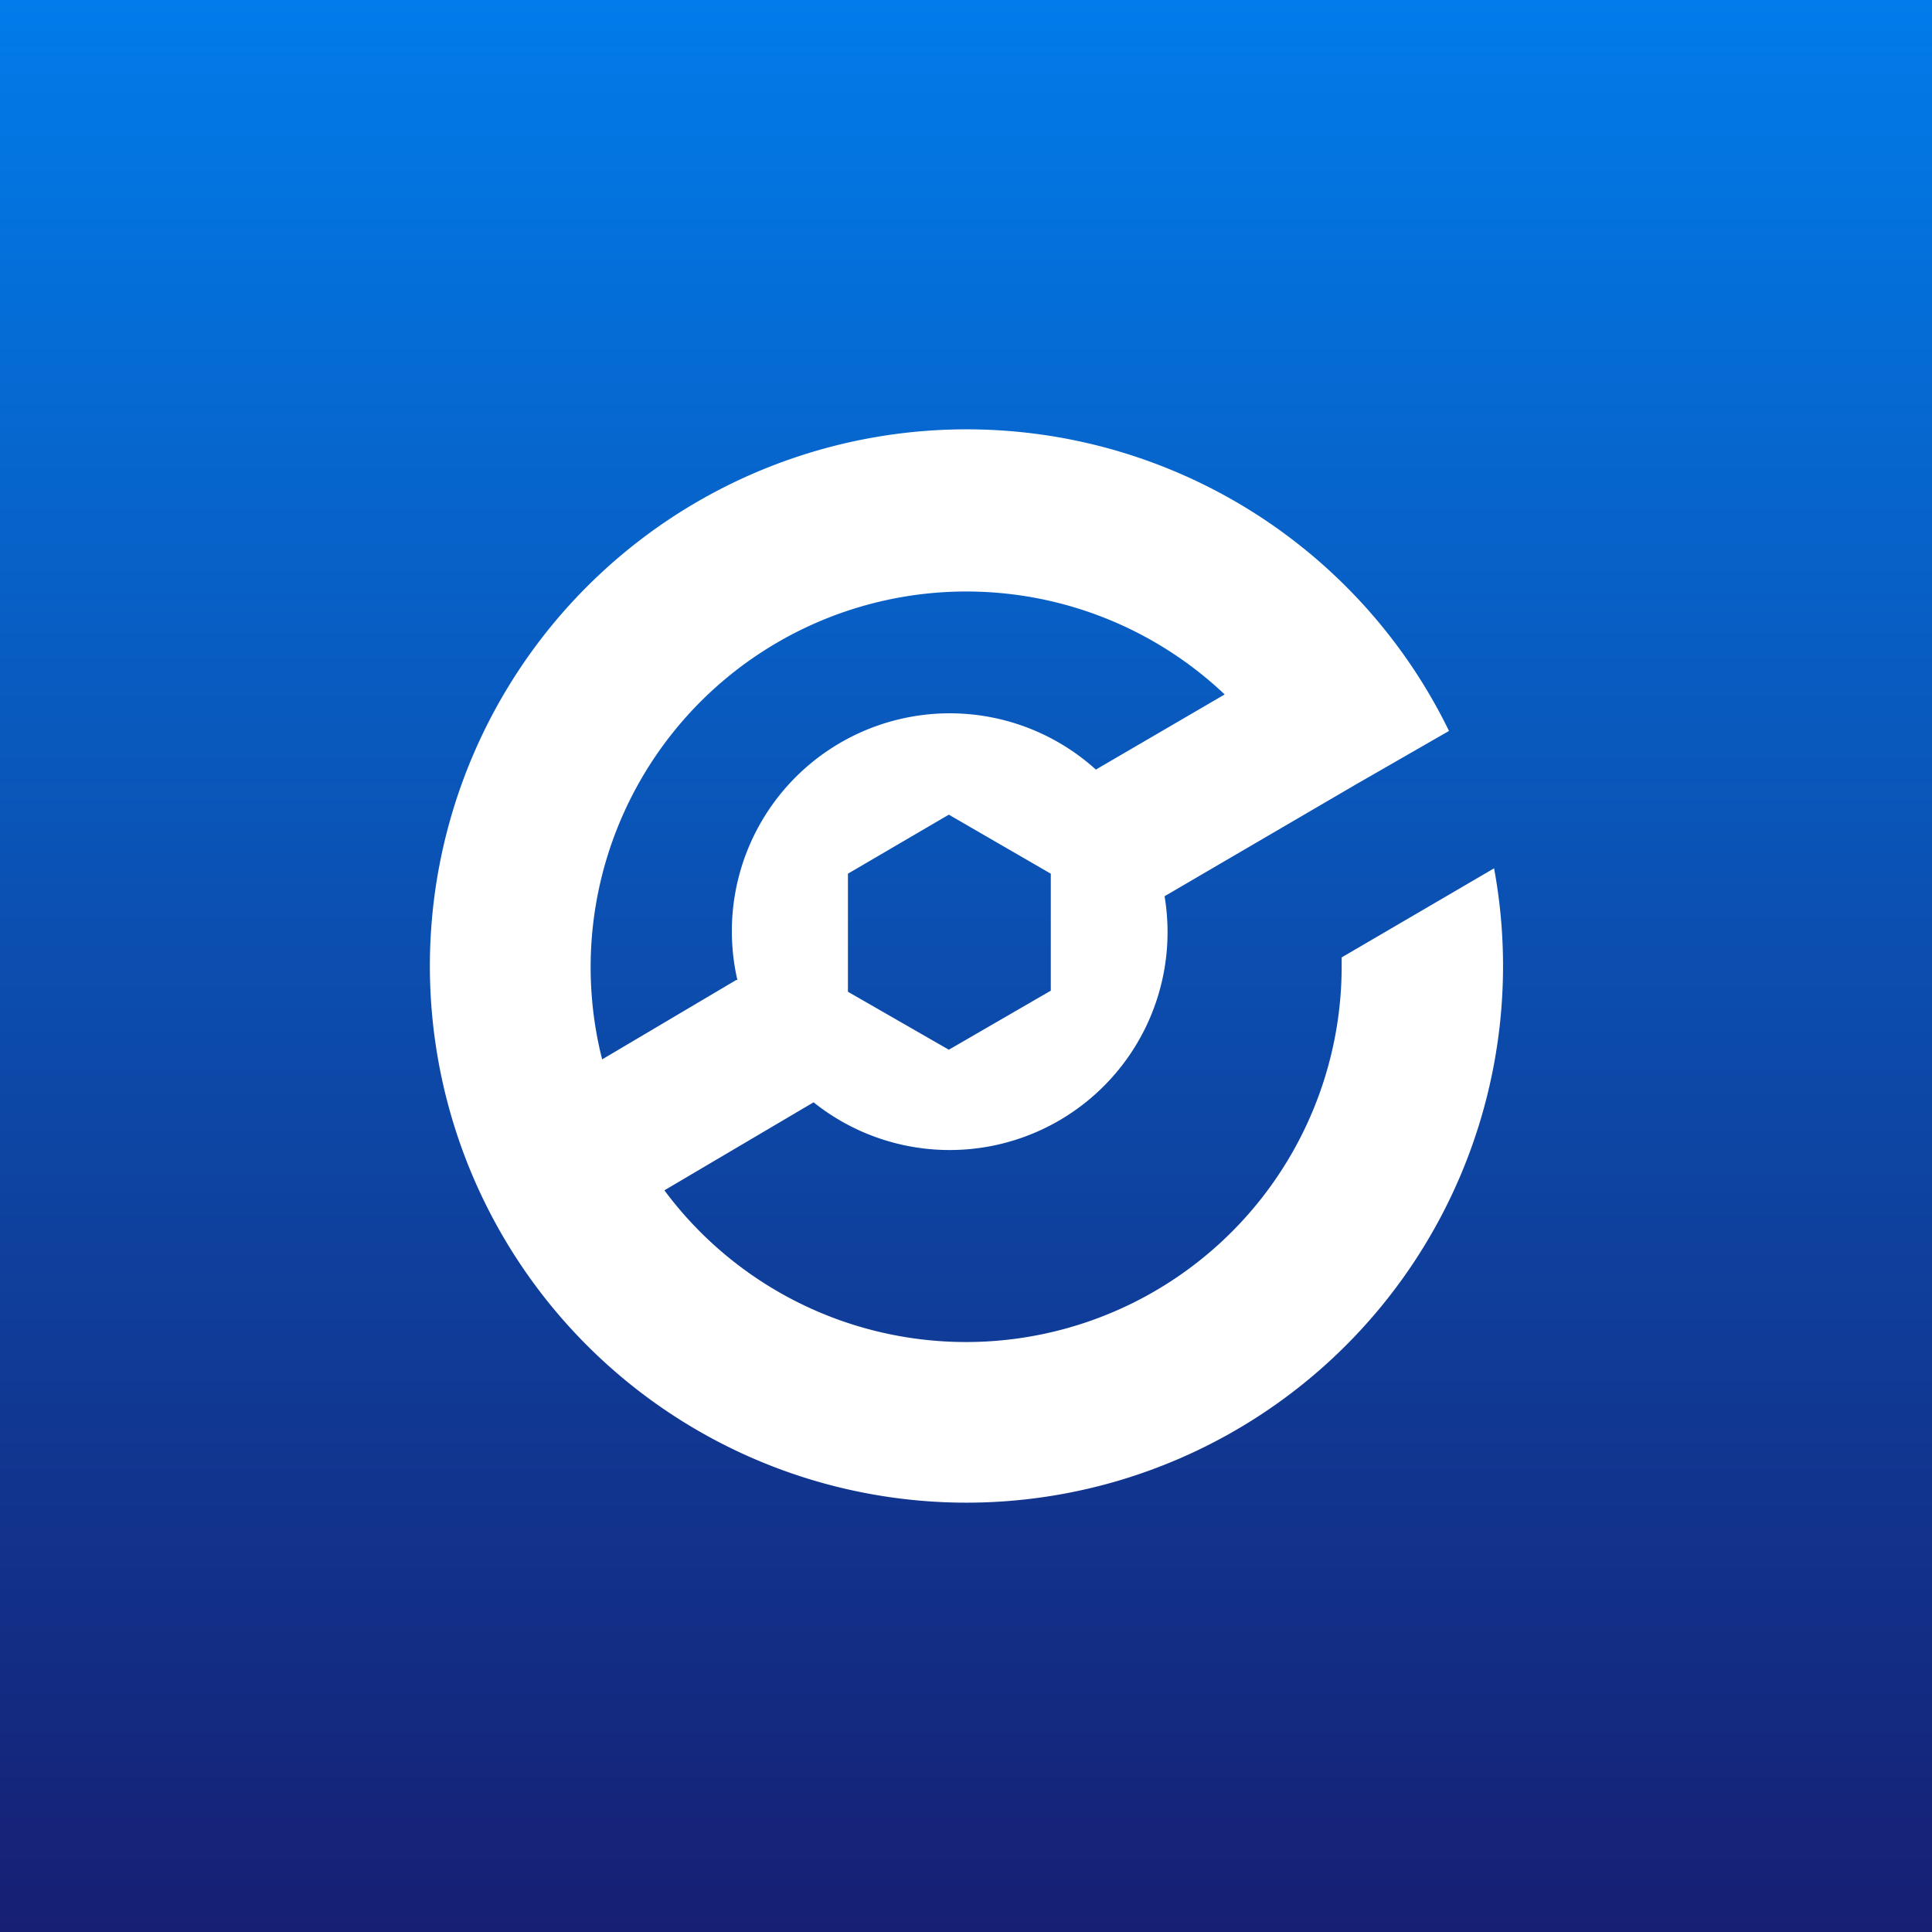 <!-- by TradingView --><svg xmlns="http://www.w3.org/2000/svg" width="18" height="18"><rect width="100%" height="100%" fill="#333333" stroke="none"/><path fill="url(#a50boqcch)" d="M0 0h18v18H0z"/><path fill-rule="evenodd" d="M9 14a5 5 0 004.92-5.91l-1.42.83V9a3.5 3.5 0 01-6.31 2.09l1.39-.82a2.03 2.03 0 003.27-1.92l1.78-1.04.87-.5A5 5 0 109 14zM6.86 9.13l-1.25.74a3.5 3.5 0 015.8-3.4l-1.2.7a2.03 2.03 0 00-3.34 1.96zm2.93-.99l-.95-.55-.94.55v1.1l.94.54.95-.55V8.14z" fill="#fff"/><defs><linearGradient id="a50boqcch" x1="9" y1="0" x2="9" y2="18" gradientUnits="userSpaceOnUse"><stop stop-color="#017CEA"/><stop offset="1" stop-color="#161F73"/></linearGradient></defs></svg>